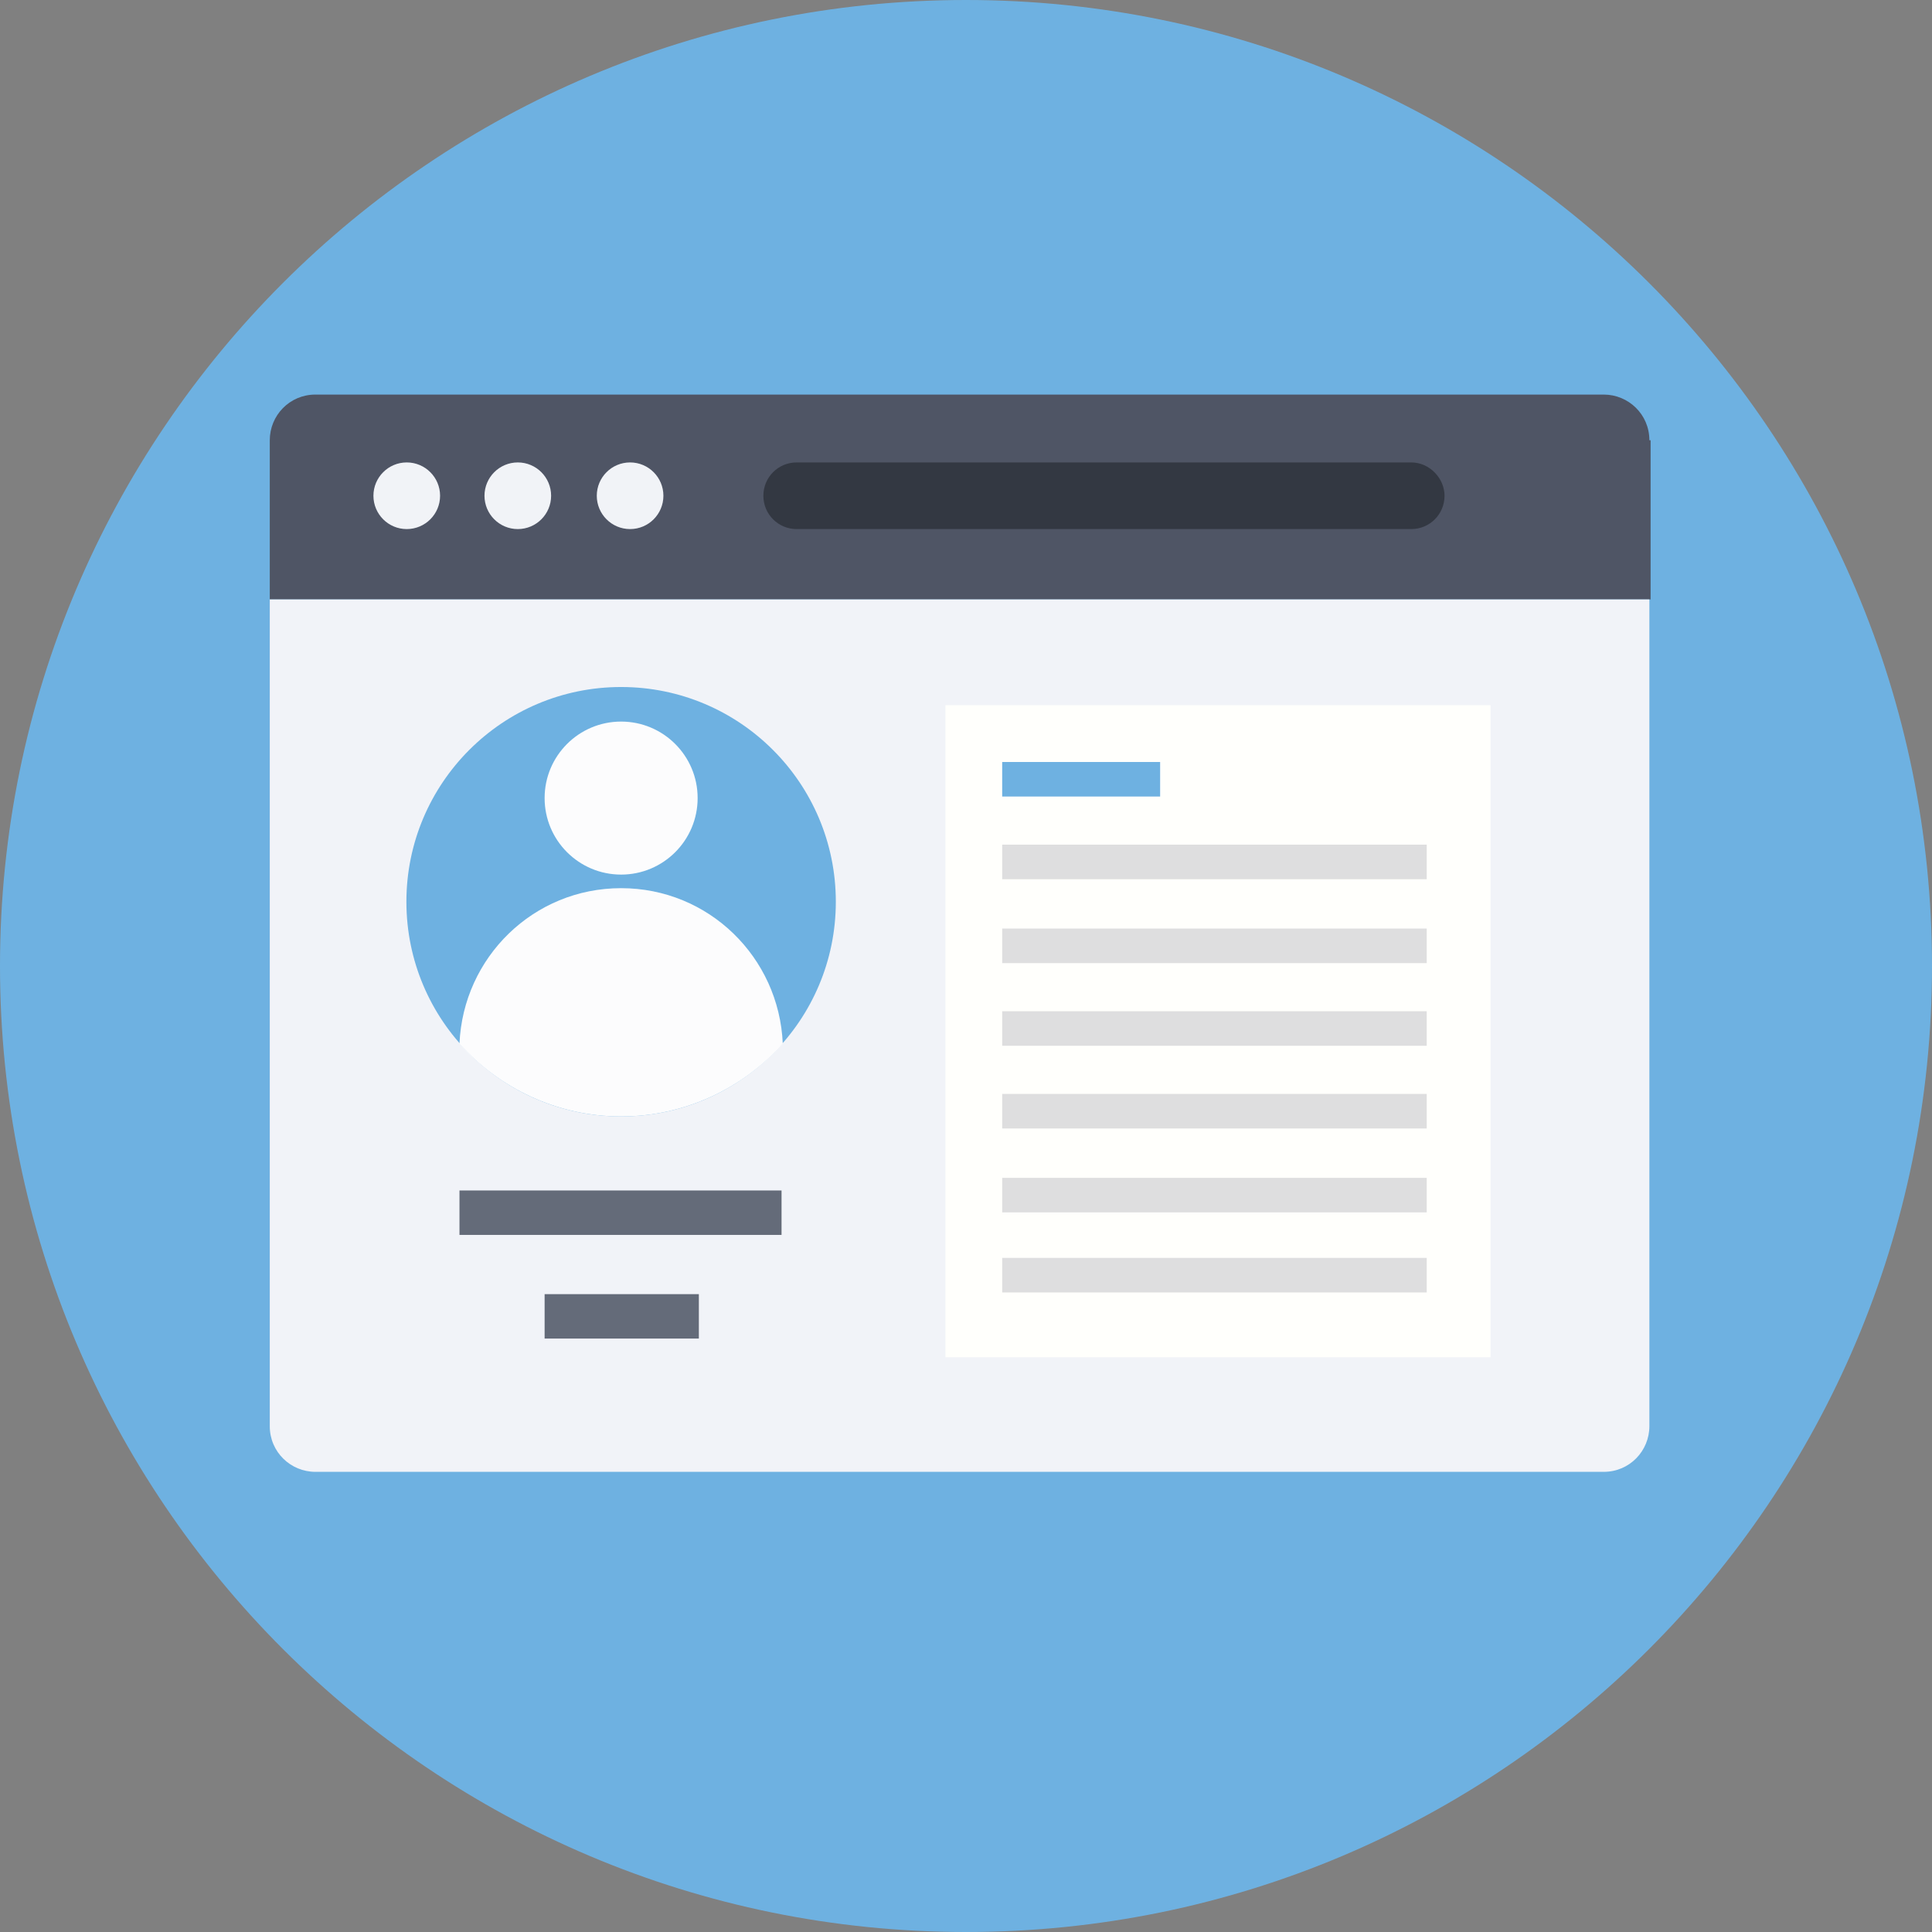 <?xml version="1.0" encoding="UTF-8"?>
<svg width="74px" height="74px" viewBox="0 0 74 74" version="1.1" xmlns="http://www.w3.org/2000/svg" xmlns:xlink="http://www.w3.org/1999/xlink">
    <rect x="0" y="0" width="74" height="74" fill="#808080" stroke="none"/>
    <!-- Generator: Sketch 41.2 (35397) - http://www.bohemiancoding.com/sketch -->
    <title>05 Icon complete profile</title>
    <desc>Created with Sketch.</desc>
    <defs></defs>
    <g id="Page-1" stroke="none" stroke-width="1" fill="none" fill-rule="evenodd">
        <g id="05---Fill-Profile-Details-Intro" transform="translate(-309, -702)">
            <g id="Timeline" transform="translate(173, 162)">
                <g id="05-Icon-complete-profile" transform="translate(136, 540)">
                    <path d="M37,0 C57.435,0 74,16.565 74,37 C74,57.435 57.435,74 37,74 C16.565,74 0,57.435 0,37 C0,16.565 16.565,0 37,0" id="Page-1" fill="#6EB1E1"></path>
                    <g id="Group-9" transform="translate(9.867, 14.8)">
                        <g id="Page-1">
                            <path d="M53.308,2.062 C53.308,1.069 52.504,0.313 51.559,0.313 L2.215,0.313 C1.222,0.313 0.466,1.116 0.466,2.062 L0.466,8.159 L53.355,8.159 L53.355,2.062 L53.308,2.062" id="Fill-3" fill="#4F5565"></path>
                            <path d="M9.966,2.912 C10.671,2.912 11.242,3.484 11.242,4.189 C11.242,4.893 10.671,5.465 9.966,5.465 C9.262,5.465 8.69,4.893 8.69,4.189 C8.69,3.484 9.262,2.912 9.966,2.912" id="Fill-7" fill="#F1F3F7"></path>
                            <path d="M14.267,2.912 C14.972,2.912 15.543,3.484 15.543,4.189 C15.543,4.893 14.972,5.465 14.267,5.465 C13.562,5.465 12.991,4.893 12.991,4.189 C12.991,3.484 13.562,2.912 14.267,2.912" id="Fill-9" fill="#F1F3F7"></path>
                            <path d="M44.186,2.912 L20.648,2.912 C19.939,2.912 19.372,3.48 19.372,4.189 C19.372,4.897 19.939,5.465 20.648,5.465 L44.186,5.465 C44.895,5.465 45.462,4.897 45.462,4.189 C45.462,3.527 44.895,2.912 44.186,2.912" id="Fill-11" fill="#333842"></path>
                            <path d="M0.466,8.159 L0.466,39.826 C0.466,40.819 1.27,41.575 2.215,41.575 L51.559,41.575 C52.552,41.575 53.308,40.771 53.308,39.826 L53.308,8.159 L0.466,8.159 Z" id="Fill-13" fill="#F1F3F8"></path>
                            <path d="M13.923,11.514 C18.465,11.514 22.147,15.197 22.147,19.739 C22.147,24.281 18.465,27.963 13.923,27.963 C9.381,27.963 5.699,24.281 5.699,19.739 C5.699,15.197 9.381,11.514 13.923,11.514" id="Fill-15" fill="#6EB1E1"></path>
                            <path d="M13.923,12.838 C15.542,12.838 16.854,14.15 16.854,15.768 C16.854,17.387 15.542,18.699 13.923,18.699 C12.305,18.699 10.993,17.387 10.993,15.768 C10.993,14.15 12.305,12.838 13.923,12.838" id="Fill-17" fill="#FCFCFD"></path>
                            <path d="M13.923,27.963 C16.381,27.963 18.603,26.875 20.115,25.174 C19.973,21.866 17.279,19.219 13.923,19.219 C10.567,19.219 7.874,21.866 7.732,25.174 C9.244,26.875 11.466,27.963 13.923,27.963" id="Fill-19" fill="#FCFCFD"></path>
                            <polygon id="Fill-21" fill="#646B79" points="7.732 32.5 20.068 32.5 20.068 30.798 7.732 30.798"></polygon>
                            <polygon id="Fill-23" fill="#646B79" points="10.993 36.47 16.901 36.47 16.901 34.769 10.993 34.769"></polygon>
                            <polygon id="Fill-24" fill="#FFFFFC" points="26.345 37.186 47.225 37.186 47.225 12.211 26.345 12.211"></polygon>
                            <polygon id="Fill-25" fill="#6EB1E1" points="28.519 15.709 34.569 15.709 34.569 14.386 28.519 14.386"></polygon>
                            <polygon id="Fill-26" fill="#DEDEDF" points="28.519 18.876 44.779 18.876 44.779 17.552 28.519 17.552"></polygon>
                            <polygon id="Fill-27" fill="#DEDEDF" points="28.519 22.09 44.779 22.09 44.779 20.766 28.519 20.766"></polygon>
                            <polygon id="Fill-28" fill="#DEDEDF" points="28.519 25.256 44.779 25.256 44.779 23.933 28.519 23.933"></polygon>
                            <polygon id="Fill-29" fill="#DEDEDF" points="28.519 28.423 44.779 28.423 44.779 27.1 28.519 27.1"></polygon>
                            <polygon id="Fill-30" fill="#DEDEDF" points="28.519 31.637 44.779 31.637 44.779 30.314 28.519 30.314"></polygon>
                            <polygon id="Fill-31" fill="#DEDEDF" points="28.519 34.704 44.779 34.704 44.779 33.38 28.519 33.38"></polygon>
                            <path d="M5.712,2.912 C6.417,2.912 6.989,3.484 6.989,4.189 C6.989,4.893 6.417,5.465 5.712,5.465 C5.008,5.465 4.436,4.893 4.436,4.189 C4.436,3.484 5.008,2.912 5.712,2.912" id="Combined-Shape" fill="#F1F3F7"></path>
                        </g>
                    </g>
                </g>
            </g>
        </g>
    </g>
</svg>
